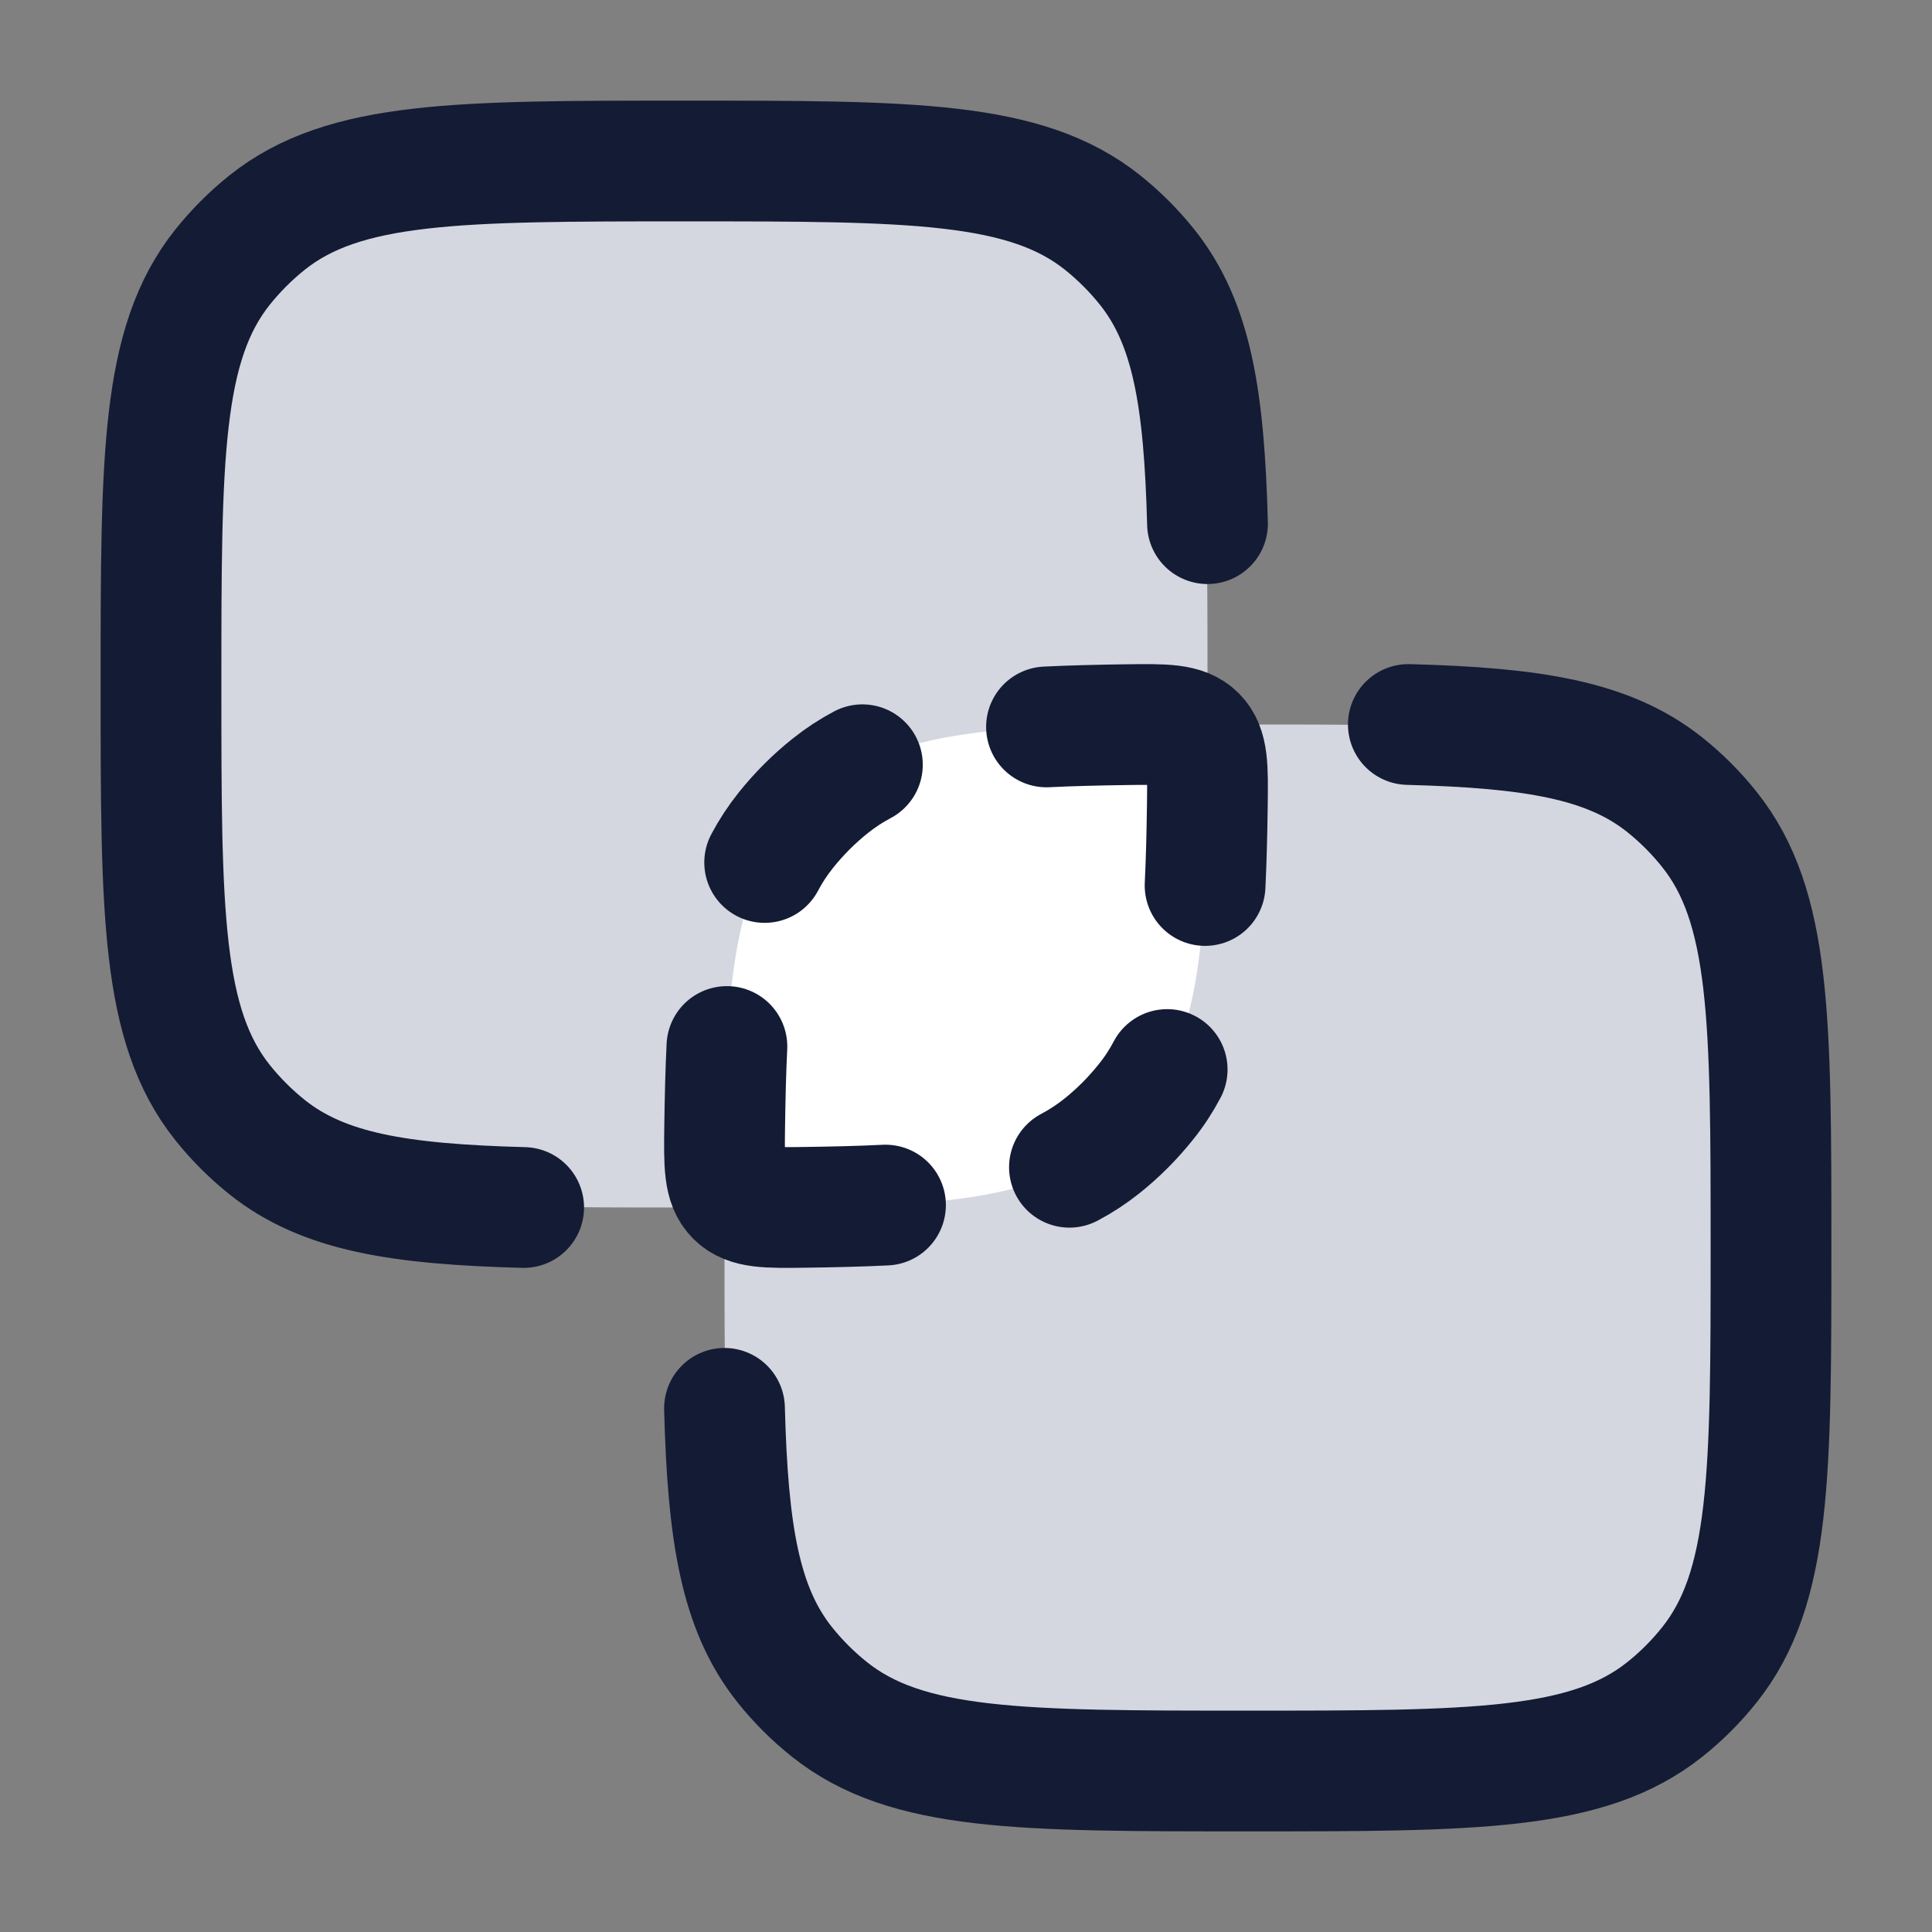 <svg width="24" height="24" viewBox="0 0 24 24" fill="none" xmlns="http://www.w3.org/2000/svg">
<rect x="0" y="0" width="24" height="24" fill="#808080" stroke="none"/>
<path d="M2 8.5C2 5.684 2 4.275 2.764 3.318C2.927 3.113 3.113 2.927 3.318 2.764C4.275 2 5.684 2 8.5 2C11.316 2 12.725 2 13.682 2.764C13.887 2.927 14.073 3.113 14.236 3.318C15 4.275 15 5.684 15 8.5C15 11.316 15 12.725 14.236 13.682C14.073 13.887 13.887 14.073 13.682 14.236C12.725 15 11.316 15 8.5 15C5.684 15 4.275 15 3.318 14.236C3.113 14.073 2.927 13.887 2.764 13.682C2 12.725 2 11.316 2 8.5Z" fill="#D4D7E0"/>
<path d="M9 15.5C9 12.684 9 11.275 9.764 10.318C9.927 10.113 10.113 9.927 10.318 9.764C11.275 9 12.684 9 15.5 9C18.317 9 19.725 9 20.682 9.764C20.887 9.927 21.073 10.113 21.236 10.318C22 11.275 22 12.684 22 15.5C22 18.317 22 19.725 21.236 20.682C21.073 20.887 20.887 21.073 20.682 21.236C19.725 22 18.317 22 15.5 22C12.684 22 11.275 22 10.318 21.236C10.113 21.073 9.927 20.887 9.764 20.682C9 19.725 9 18.317 9 15.5Z" fill="#D4D7E0"/>
<path d="M9.761 10.316C9.924 10.111 10.111 9.924 10.316 9.761C11.086 9.146 12.148 9.026 13.999 9.002C14.472 8.996 14.708 8.993 14.858 9.142C15.007 9.292 15.004 9.528 14.998 10.001C14.974 11.852 14.854 12.914 14.239 13.684C14.076 13.889 13.89 14.075 13.684 14.239C12.914 14.853 11.852 14.974 10.001 14.998C9.528 15.004 9.292 15.007 9.142 14.858C8.993 14.708 8.996 14.472 9.002 13.999C9.026 12.148 9.146 11.086 9.761 10.316Z" fill="white"/>
<path d="M9.499 10.714C9.574 10.572 9.661 10.44 9.76 10.316C9.924 10.111 10.11 9.924 10.315 9.761C10.439 9.662 10.571 9.575 10.713 9.5M14.499 13.286C14.424 13.428 14.338 13.56 14.238 13.684C14.075 13.889 13.889 14.076 13.684 14.239C13.559 14.338 13.427 14.425 13.285 14.5M9.03 13C9.015 13.305 9.007 13.637 9.002 13.999C8.996 14.472 8.993 14.708 9.142 14.858C9.292 15.007 9.528 15.004 10.001 14.998C10.363 14.993 10.695 14.985 11 14.97M13 9.03C13.305 9.015 13.637 9.007 13.999 9.002C14.472 8.996 14.708 8.993 14.858 9.142C15.007 9.292 15.004 9.528 14.998 10.001C14.993 10.363 14.985 10.695 14.97 11" stroke="#141B34" stroke-width="1.5" stroke-linecap="round" stroke-linejoin="round"/>
<path d="M9 17.495C9.041 19.044 9.192 19.982 9.749 20.681C9.913 20.886 10.099 21.072 10.304 21.235C11.263 22 12.673 22 15.492 22C18.312 22 19.722 22 20.681 21.235C20.886 21.072 21.072 20.886 21.235 20.681C22 19.722 22 18.312 22 15.492C22 12.673 22 11.263 21.235 10.304C21.072 10.099 20.886 9.913 20.681 9.749C19.982 9.192 19.044 9.041 17.495 9" stroke="#141B34" stroke-width="1.5" stroke-linecap="round"/>
<path d="M15 6.505C14.959 4.956 14.808 4.018 14.251 3.319C14.087 3.114 13.901 2.928 13.696 2.764C12.737 2 11.327 2 8.508 2C5.688 2 4.278 2 3.319 2.764C3.114 2.928 2.928 3.114 2.764 3.319C2 4.278 2 5.688 2 8.508C2 11.327 2 12.737 2.764 13.696C2.928 13.901 3.114 14.087 3.319 14.251C4.018 14.808 4.956 14.959 6.505 15" stroke="#141B34" stroke-width="1.5" stroke-linecap="round"/>
</svg>
